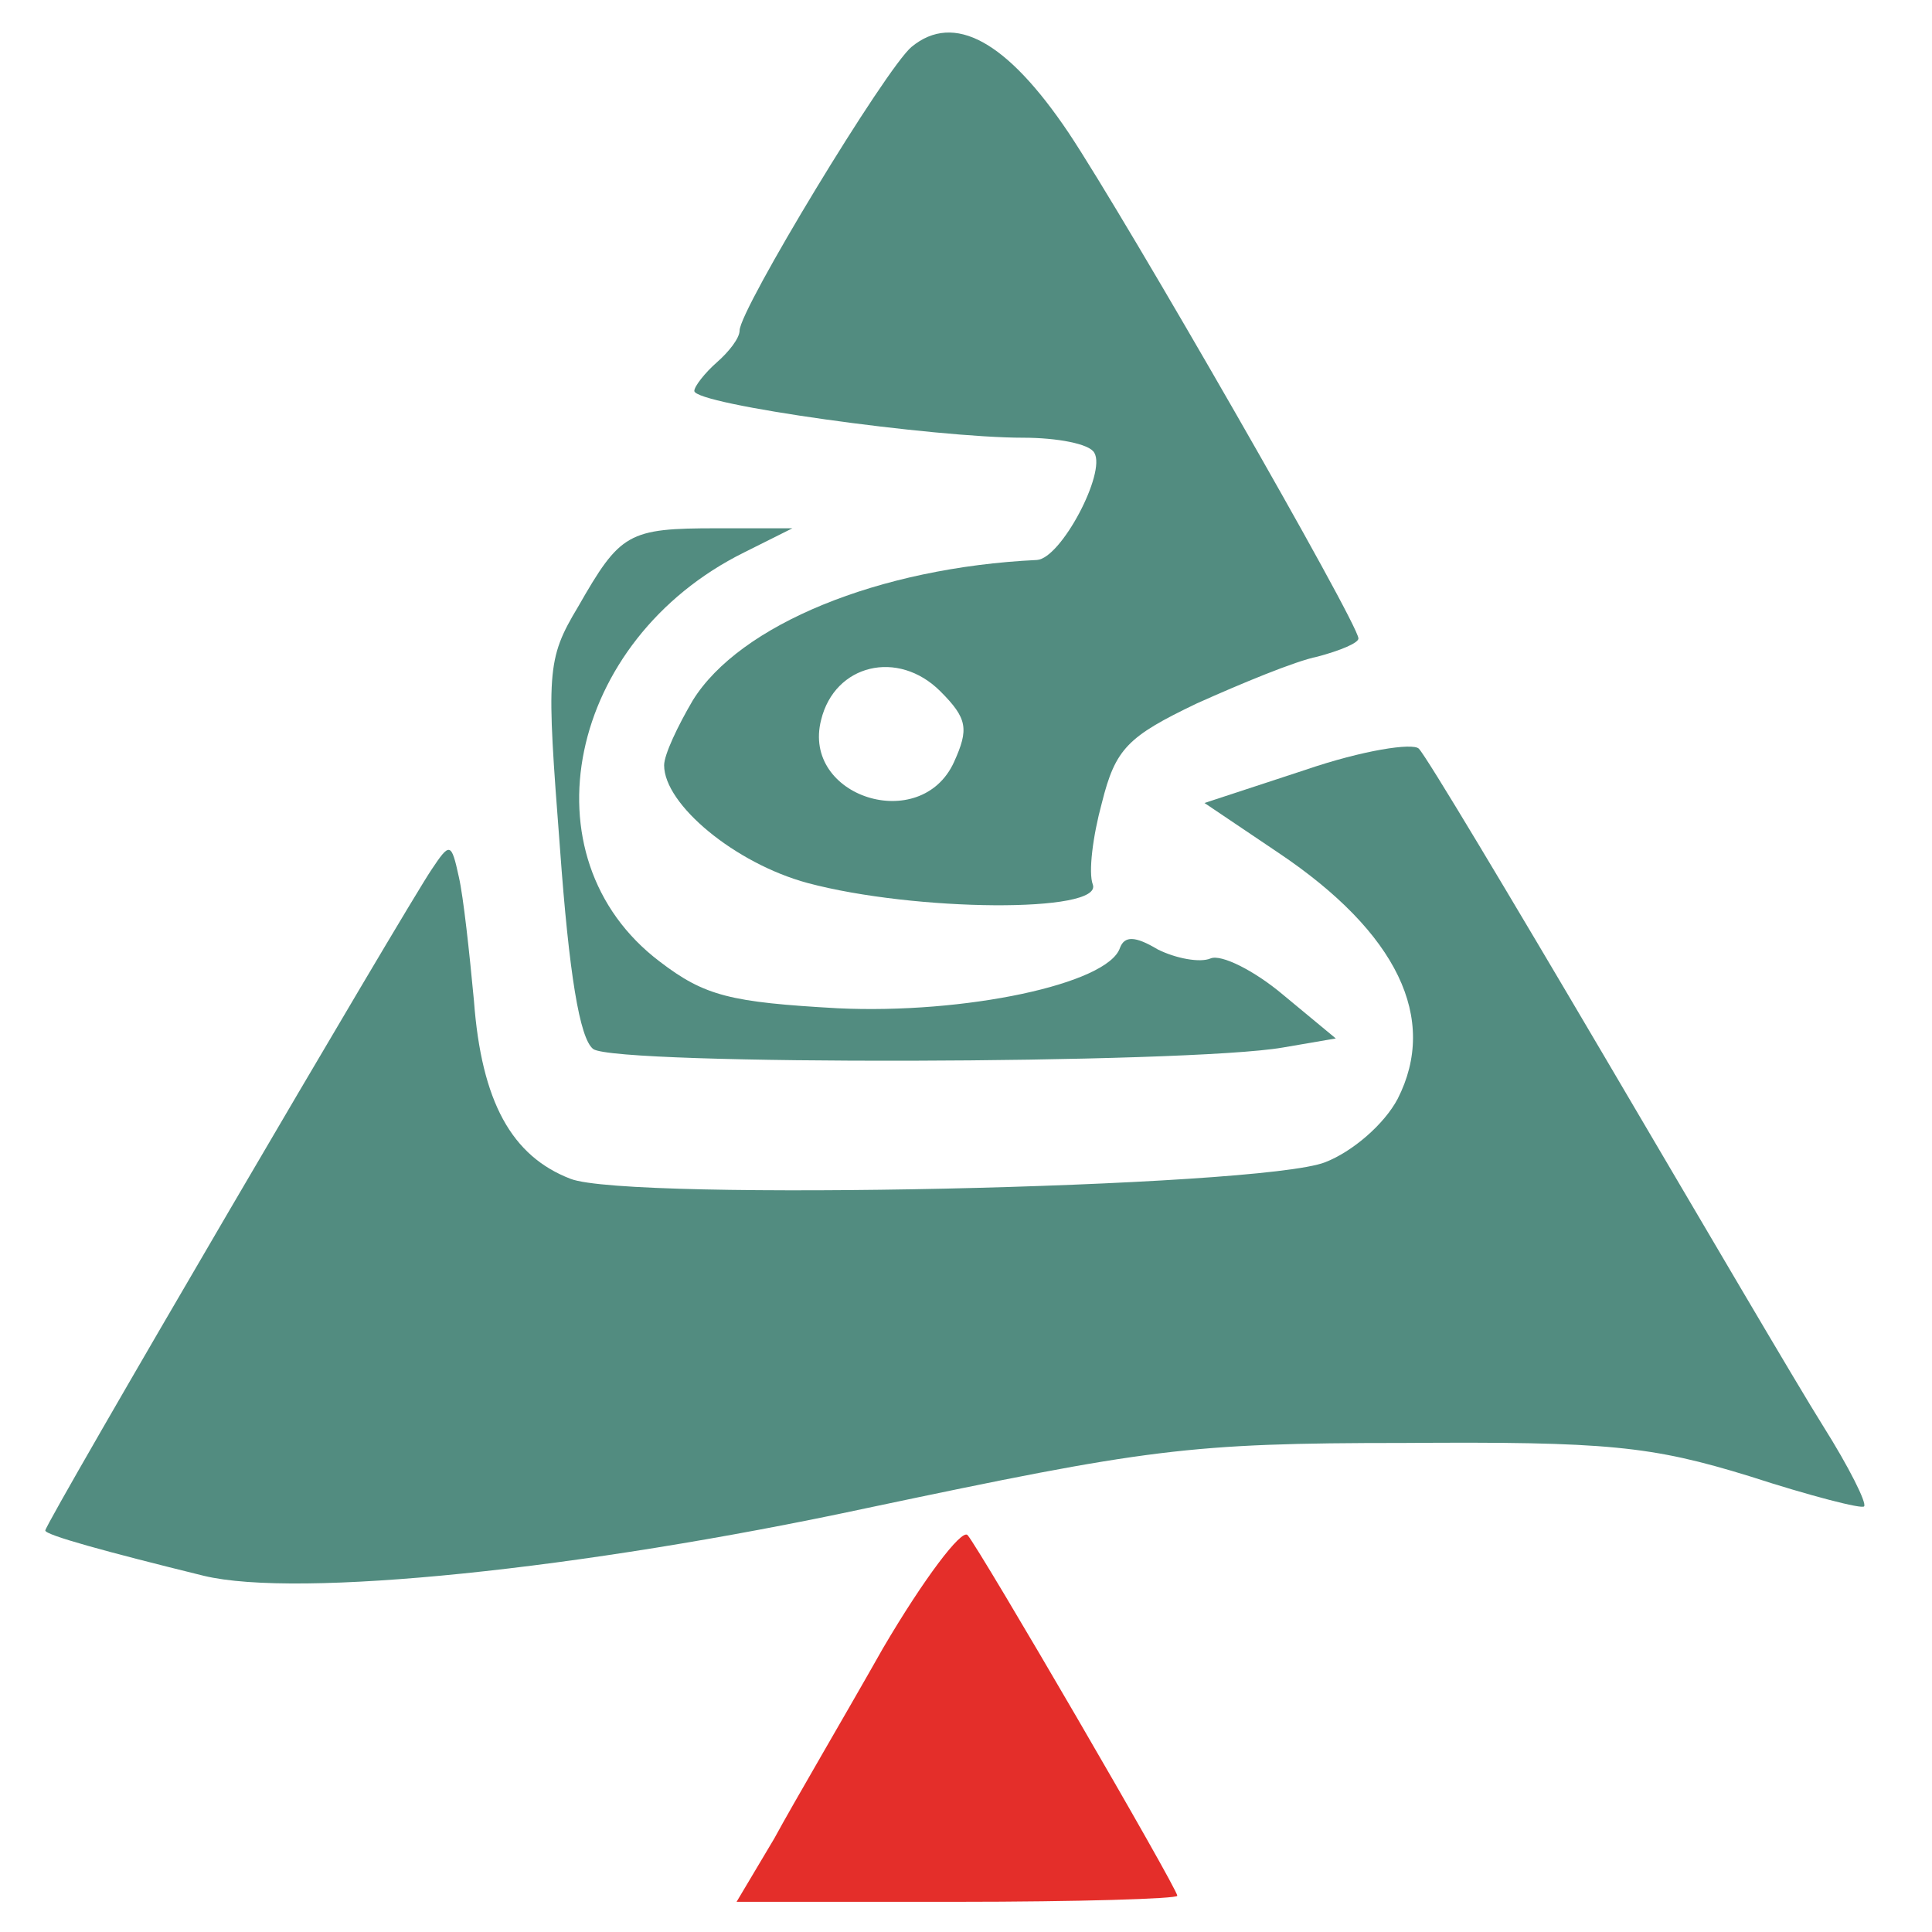 <!DOCTYPE svg PUBLIC "-//W3C//DTD SVG 20010904//EN" "http://www.w3.org/TR/2001/REC-SVG-20010904/DTD/svg10.dtd">
<svg version="1.0" xmlns="http://www.w3.org/2000/svg" width="128px" height="128px" viewBox="0 0 1280 1280" preserveAspectRatio="xMidYMid meet">
<g id="layer101" fill="#e42e2a" stroke="none">
<path d="M513 1218 c13 -24 46 -80 72 -126 27 -46 52 -79 56 -75 8 9 139 234 139 239 0 2 -66 4 -146 4 l-146 0 25 -42z"/>
</g>
<g id="layer102" fill="#528c80" stroke="none">
<path d="M135 1044 c-65 -16 -105 -27 -105 -30 0 -5 239 -413 256 -438 12 -18 13 -18 18 5 3 13 7 50 10 82 5 67 25 103 64 118 38 15 457 6 500 -11 18 -7 39 -25 48 -42 27 -53 0 -110 -79 -163 l-49 -33 67 -22 c38 -13 71 -18 75 -14 5 5 60 97 123 204 63 107 128 218 145 245 17 27 29 51 27 53 -1 2 -36 -7 -76 -20 -65 -20 -94 -23 -229 -22 -143 0 -170 4 -355 43 -191 41 -378 60 -440 45z"/>
<path d="M393 695 c-9 -7 -16 -50 -22 -133 -9 -117 -9 -125 12 -160 28 -49 33 -52 92 -52 l50 0 -32 16 c-117 58 -147 202 -56 271 30 23 47 27 118 31 84 4 179 -16 187 -40 3 -8 10 -8 25 1 12 6 28 9 35 6 7 -3 29 8 48 24 l35 29 -35 6 c-63 11 -442 12 -457 1z"/>
<path d="M535 585 c-48 -13 -95 -52 -95 -78 0 -7 9 -26 19 -43 31 -50 123 -88 228 -93 16 -1 46 -58 38 -71 -3 -6 -25 -10 -47 -10 -59 0 -218 -22 -218 -31 0 -3 7 -12 15 -19 8 -7 15 -16 15 -21 0 -14 97 -174 114 -188 28 -23 63 -4 104 57 38 57 192 325 192 335 0 3 -12 8 -27 12 -15 3 -51 18 -80 31 -46 22 -54 30 -63 66 -6 22 -9 46 -6 54 7 19 -118 18 -189 -1z m97 -80 c10 -22 9 -29 -9 -47 -28 -28 -70 -18 -79 19 -13 51 66 76 88 28z"/>
</g>


</svg>